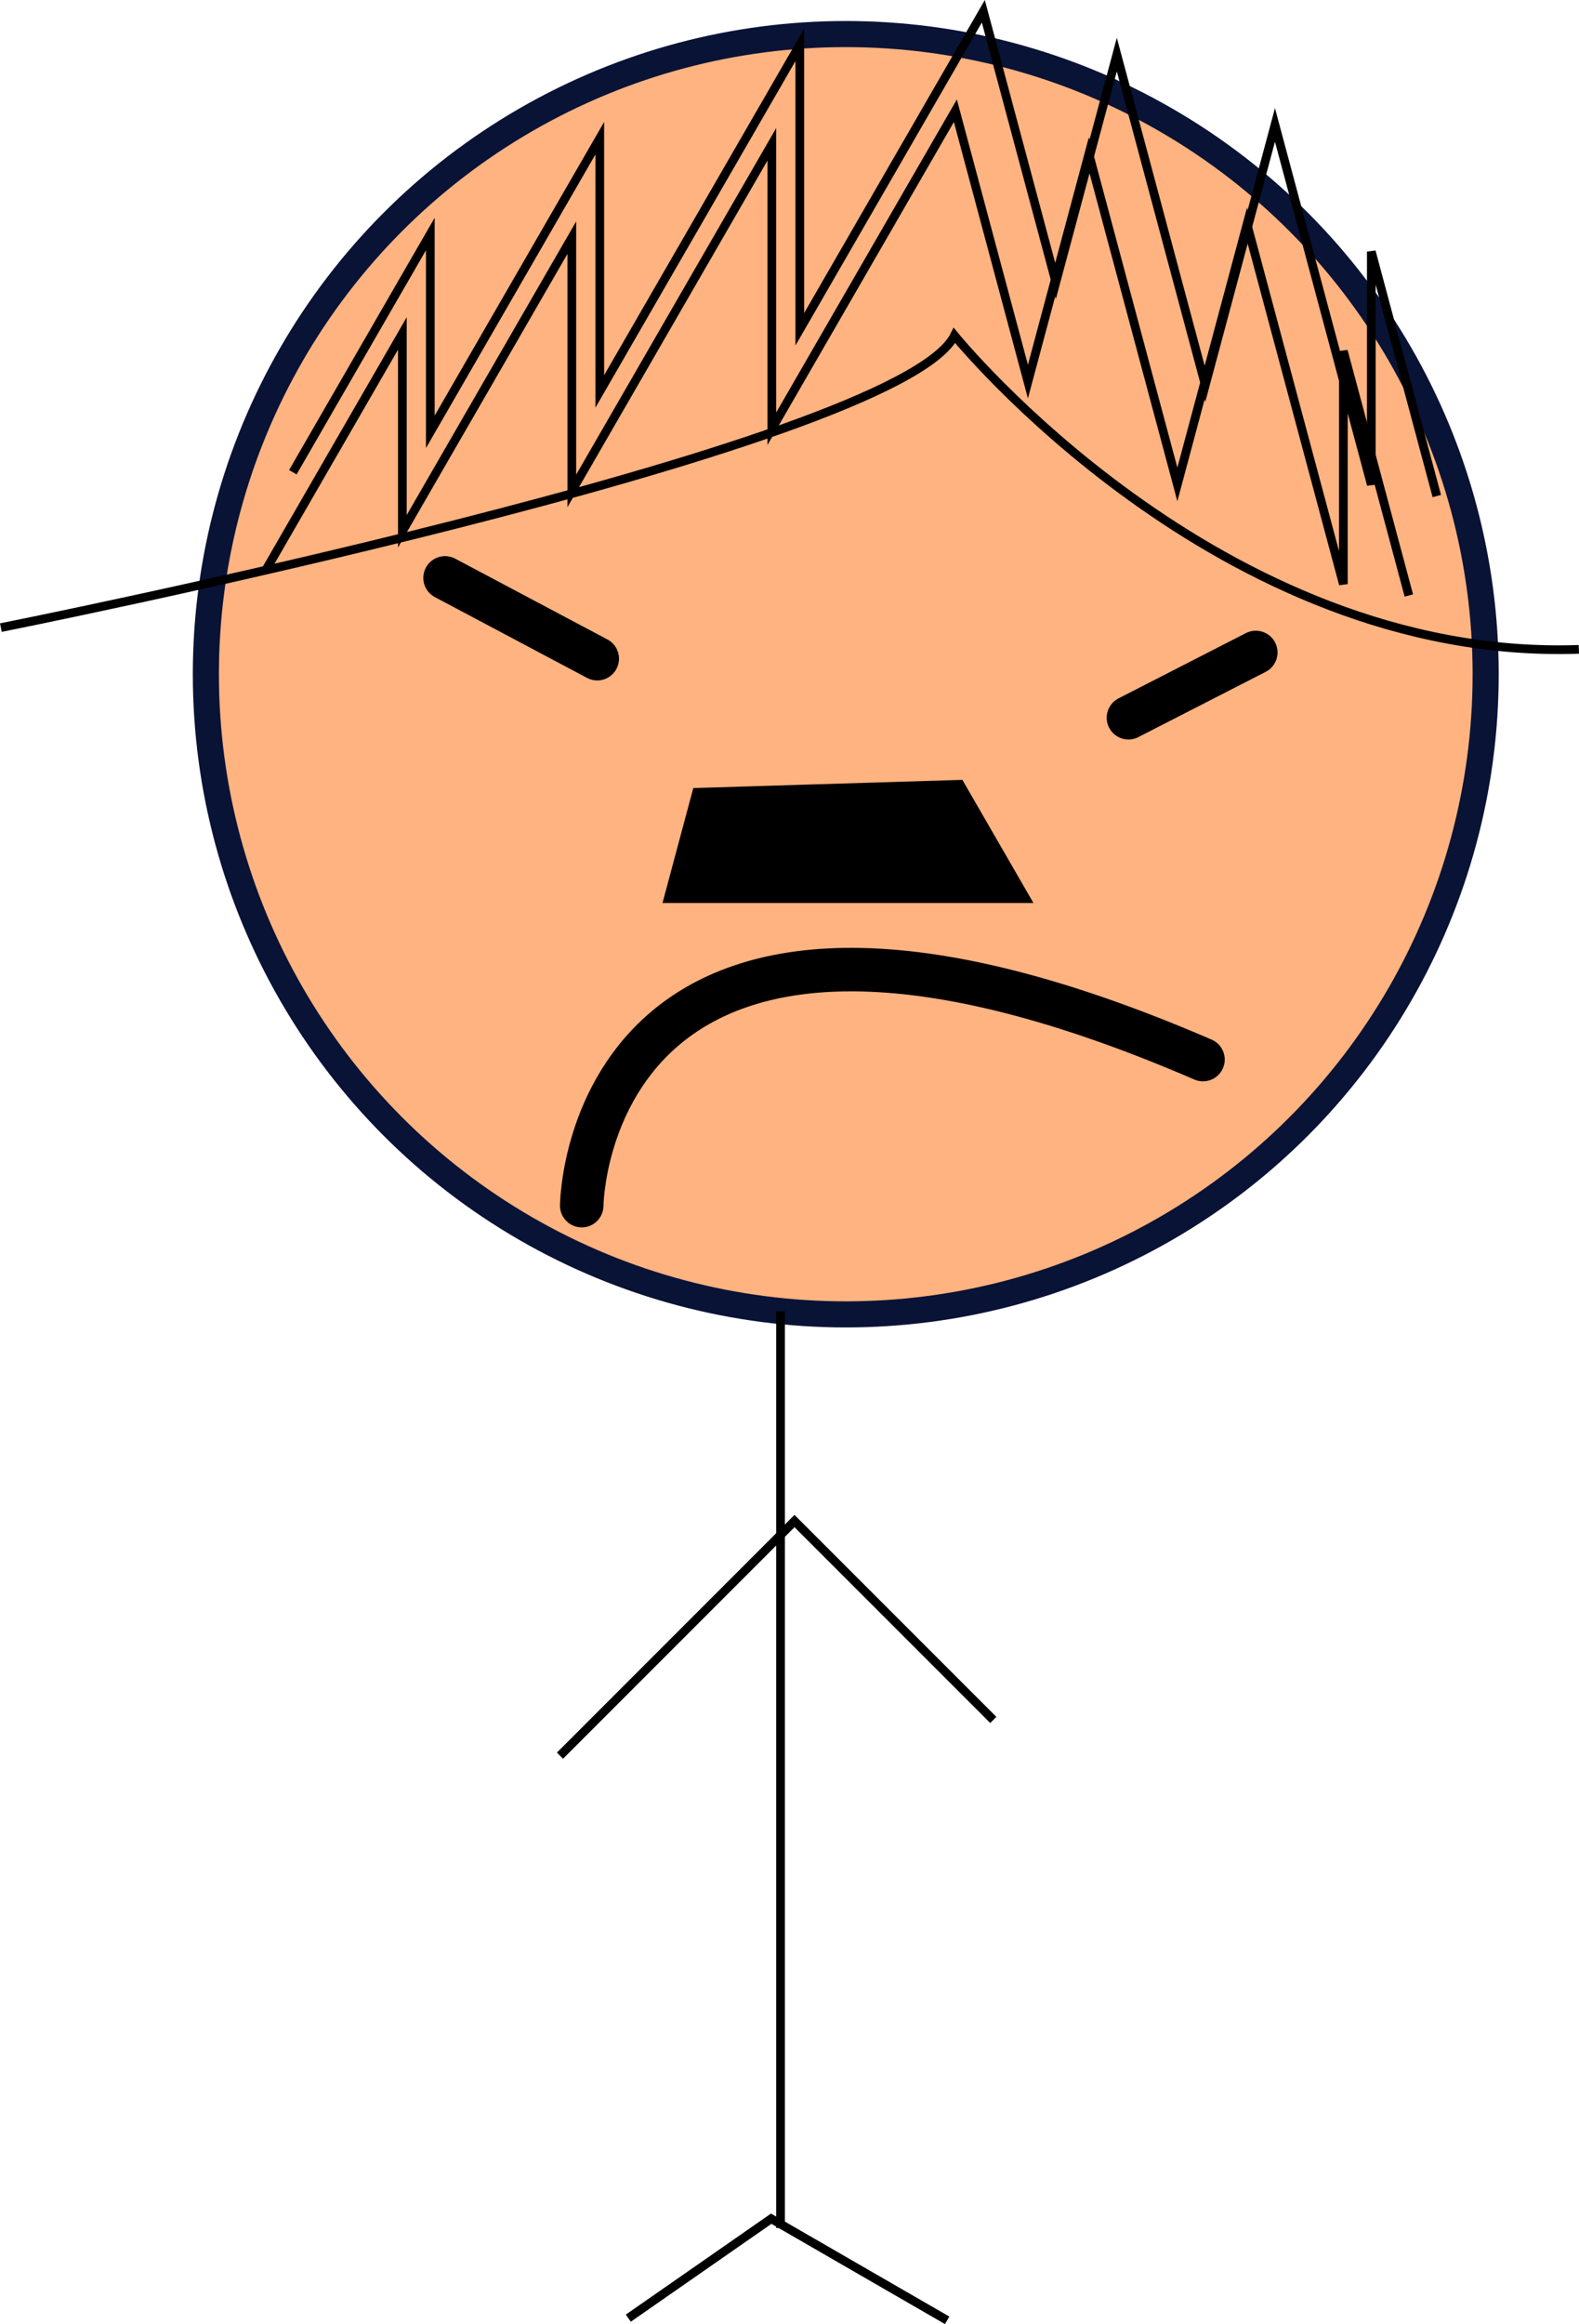 <?xml version="1.0" encoding="UTF-8" standalone="no"?>
<!-- Created with Inkscape (http://www.inkscape.org/) -->

<svg
   xmlns:dc="http://purl.org/dc/elements/1.1/"
   xmlns:cc="http://creativecommons.org/ns#"
   xmlns:rdf="http://www.w3.org/1999/02/22-rdf-syntax-ns#"
   xmlns:svg="http://www.w3.org/2000/svg"
   xmlns="http://www.w3.org/2000/svg"
   xmlns:sodipodi="http://sodipodi.sourceforge.net/DTD/sodipodi-0.dtd"
   xmlns:inkscape="http://www.inkscape.org/namespaces/inkscape"
   width="112.619mm"
   height="165.692mm"
   viewBox="0 0 399.045 587.096"
   id="svg2"
   version="1.1"
   inkscape:version="0.91 r13725"
   sodipodi:docname="hitler.svg">
  <defs
     id="defs4" />
  <sodipodi:namedview
     id="base"
     pagecolor="#ffffff"
     bordercolor="#666666"
     borderopacity="1.0"
     inkscape:pageopacity="0.0"
     inkscape:pageshadow="2"
     inkscape:zoom="0.175"
     inkscape:cx="-1915.6837"
     inkscape:cy="-747.37889"
     inkscape:document-units="px"
     inkscape:current-layer="layer1"
     showgrid="false"
     inkscape:window-width="1920"
     inkscape:window-height="1016"
     inkscape:window-x="0"
     inkscape:window-y="27"
     inkscape:window-maximized="1"
     fit-margin-top="0"
     fit-margin-left="0"
     fit-margin-right="0"
     fit-margin-bottom="0" />
  <g
     inkscape:label="Layer 1"
     inkscape:groupmode="layer"
     id="layer1"
     transform="translate(-262.045,-403.449)">
    <circle
       style="fill:#ffb380;fill-opacity:1;stroke:#091336;stroke-width:6.594;stroke-linecap:round;stroke-linejoin:round;stroke-miterlimit:4;stroke-dasharray:none;stroke-dashoffset:0;stroke-opacity:1"
       id="path4136"
       cx="475.787"
       cy="573.766"
       r="161.715" />
    <path
       style="fill:none;fill-rule:evenodd;stroke:#000000;stroke-width:2.198px;stroke-linecap:butt;stroke-linejoin:miter;stroke-opacity:1"
       d="m 262.26,561.99 c 0,0 226.66,-45.107 241.003,-73.792 0,0 66.727,82.428 157.79,79.288"
       id="path4138"
       inkscape:connector-curvature="0"
       sodipodi:nodetypes="csc" />
    <path
       style="fill:none;fill-rule:evenodd;stroke:#000000;stroke-width:10.99;stroke-linecap:round;stroke-linejoin:round;stroke-miterlimit:4;stroke-dasharray:none;stroke-opacity:1"
       d="m 374.518,549.43 38.466,20.411"
       id="path4140"
       inkscape:connector-curvature="0" />
    <path
       style="fill:none;fill-rule:evenodd;stroke:#000000;stroke-width:10.99;stroke-linecap:round;stroke-linejoin:round;stroke-miterlimit:4;stroke-dasharray:none;stroke-opacity:1"
       d="m 579.41,568.271 -32.186,16.486"
       id="path4142"
       inkscape:connector-curvature="0" />
    <path
       style="fill:#000000;fill-rule:evenodd;stroke:#000000;stroke-width:2.198px;stroke-linecap:butt;stroke-linejoin:miter;stroke-opacity:1"
       d="m 438.105,603.597 -7.199,26.865 90.411,0 -16.683,-28.896 z"
       id="path4144"
       inkscape:connector-curvature="0" />
    <path
       style="fill:none;fill-rule:evenodd;stroke:#000000;stroke-width:10.99;stroke-linecap:round;stroke-linejoin:round;stroke-miterlimit:4;stroke-dasharray:none;stroke-opacity:1"
       d="m 409.059,708.005 c 0,0 0.785,-104.408 157.005,-36.896"
       id="path4146"
       inkscape:connector-curvature="0" />
    <path
       style="fill:none;fill-rule:evenodd;stroke:#000000;stroke-width:2.198px;stroke-linecap:butt;stroke-linejoin:miter;stroke-opacity:1"
       d="m 328.987,547.86 34.743,-60.176 0,49.971 42.826,-74.177 0,63.972 50.55,-87.555 0,71.855 46.38,-80.332 18.334,68.422 15.402,-57.482 22.364,83.463 17.602,-65.693 24.35,90.875 0,-58.879 16.546,61.751"
       id="path4148"
       inkscape:connector-curvature="0" />
    <path
       style="fill:none;fill-rule:evenodd;stroke:#000000;stroke-width:2.198px;stroke-linecap:butt;stroke-linejoin:miter;stroke-opacity:1"
       d="m 459.301,734.696 0,231.582"
       id="path4150"
       inkscape:connector-curvature="0" />
    <path
       style="fill:none;fill-rule:evenodd;stroke:#000000;stroke-width:2.198px;stroke-linecap:butt;stroke-linejoin:miter;stroke-opacity:1"
       d="m 403.564,846.955 59.269,-59.269 50.242,50.242"
       id="path4152"
       inkscape:connector-curvature="0" />
    <path
       style="fill:none;fill-rule:evenodd;stroke:#000000;stroke-width:2.198px;stroke-linecap:butt;stroke-linejoin:miter;stroke-opacity:1"
       d="m 420.835,989.044 36.111,-25.121 44.462,25.67"
       id="path4154"
       inkscape:connector-curvature="0" />
    <path
       inkscape:connector-curvature="0"
       id="path4175"
       d="m 336.052,522.739 34.743,-60.176 0,49.971 42.826,-74.177 0,63.972 50.55,-87.555 0,71.855 46.38,-80.332 18.334,68.422 15.402,-57.482 22.364,83.463 17.602,-65.693 24.35,90.875 0,-58.879 16.546,61.751"
       style="fill:none;fill-rule:evenodd;stroke:#000000;stroke-width:2.198px;stroke-linecap:butt;stroke-linejoin:miter;stroke-opacity:1" />
  </g>
</svg>
